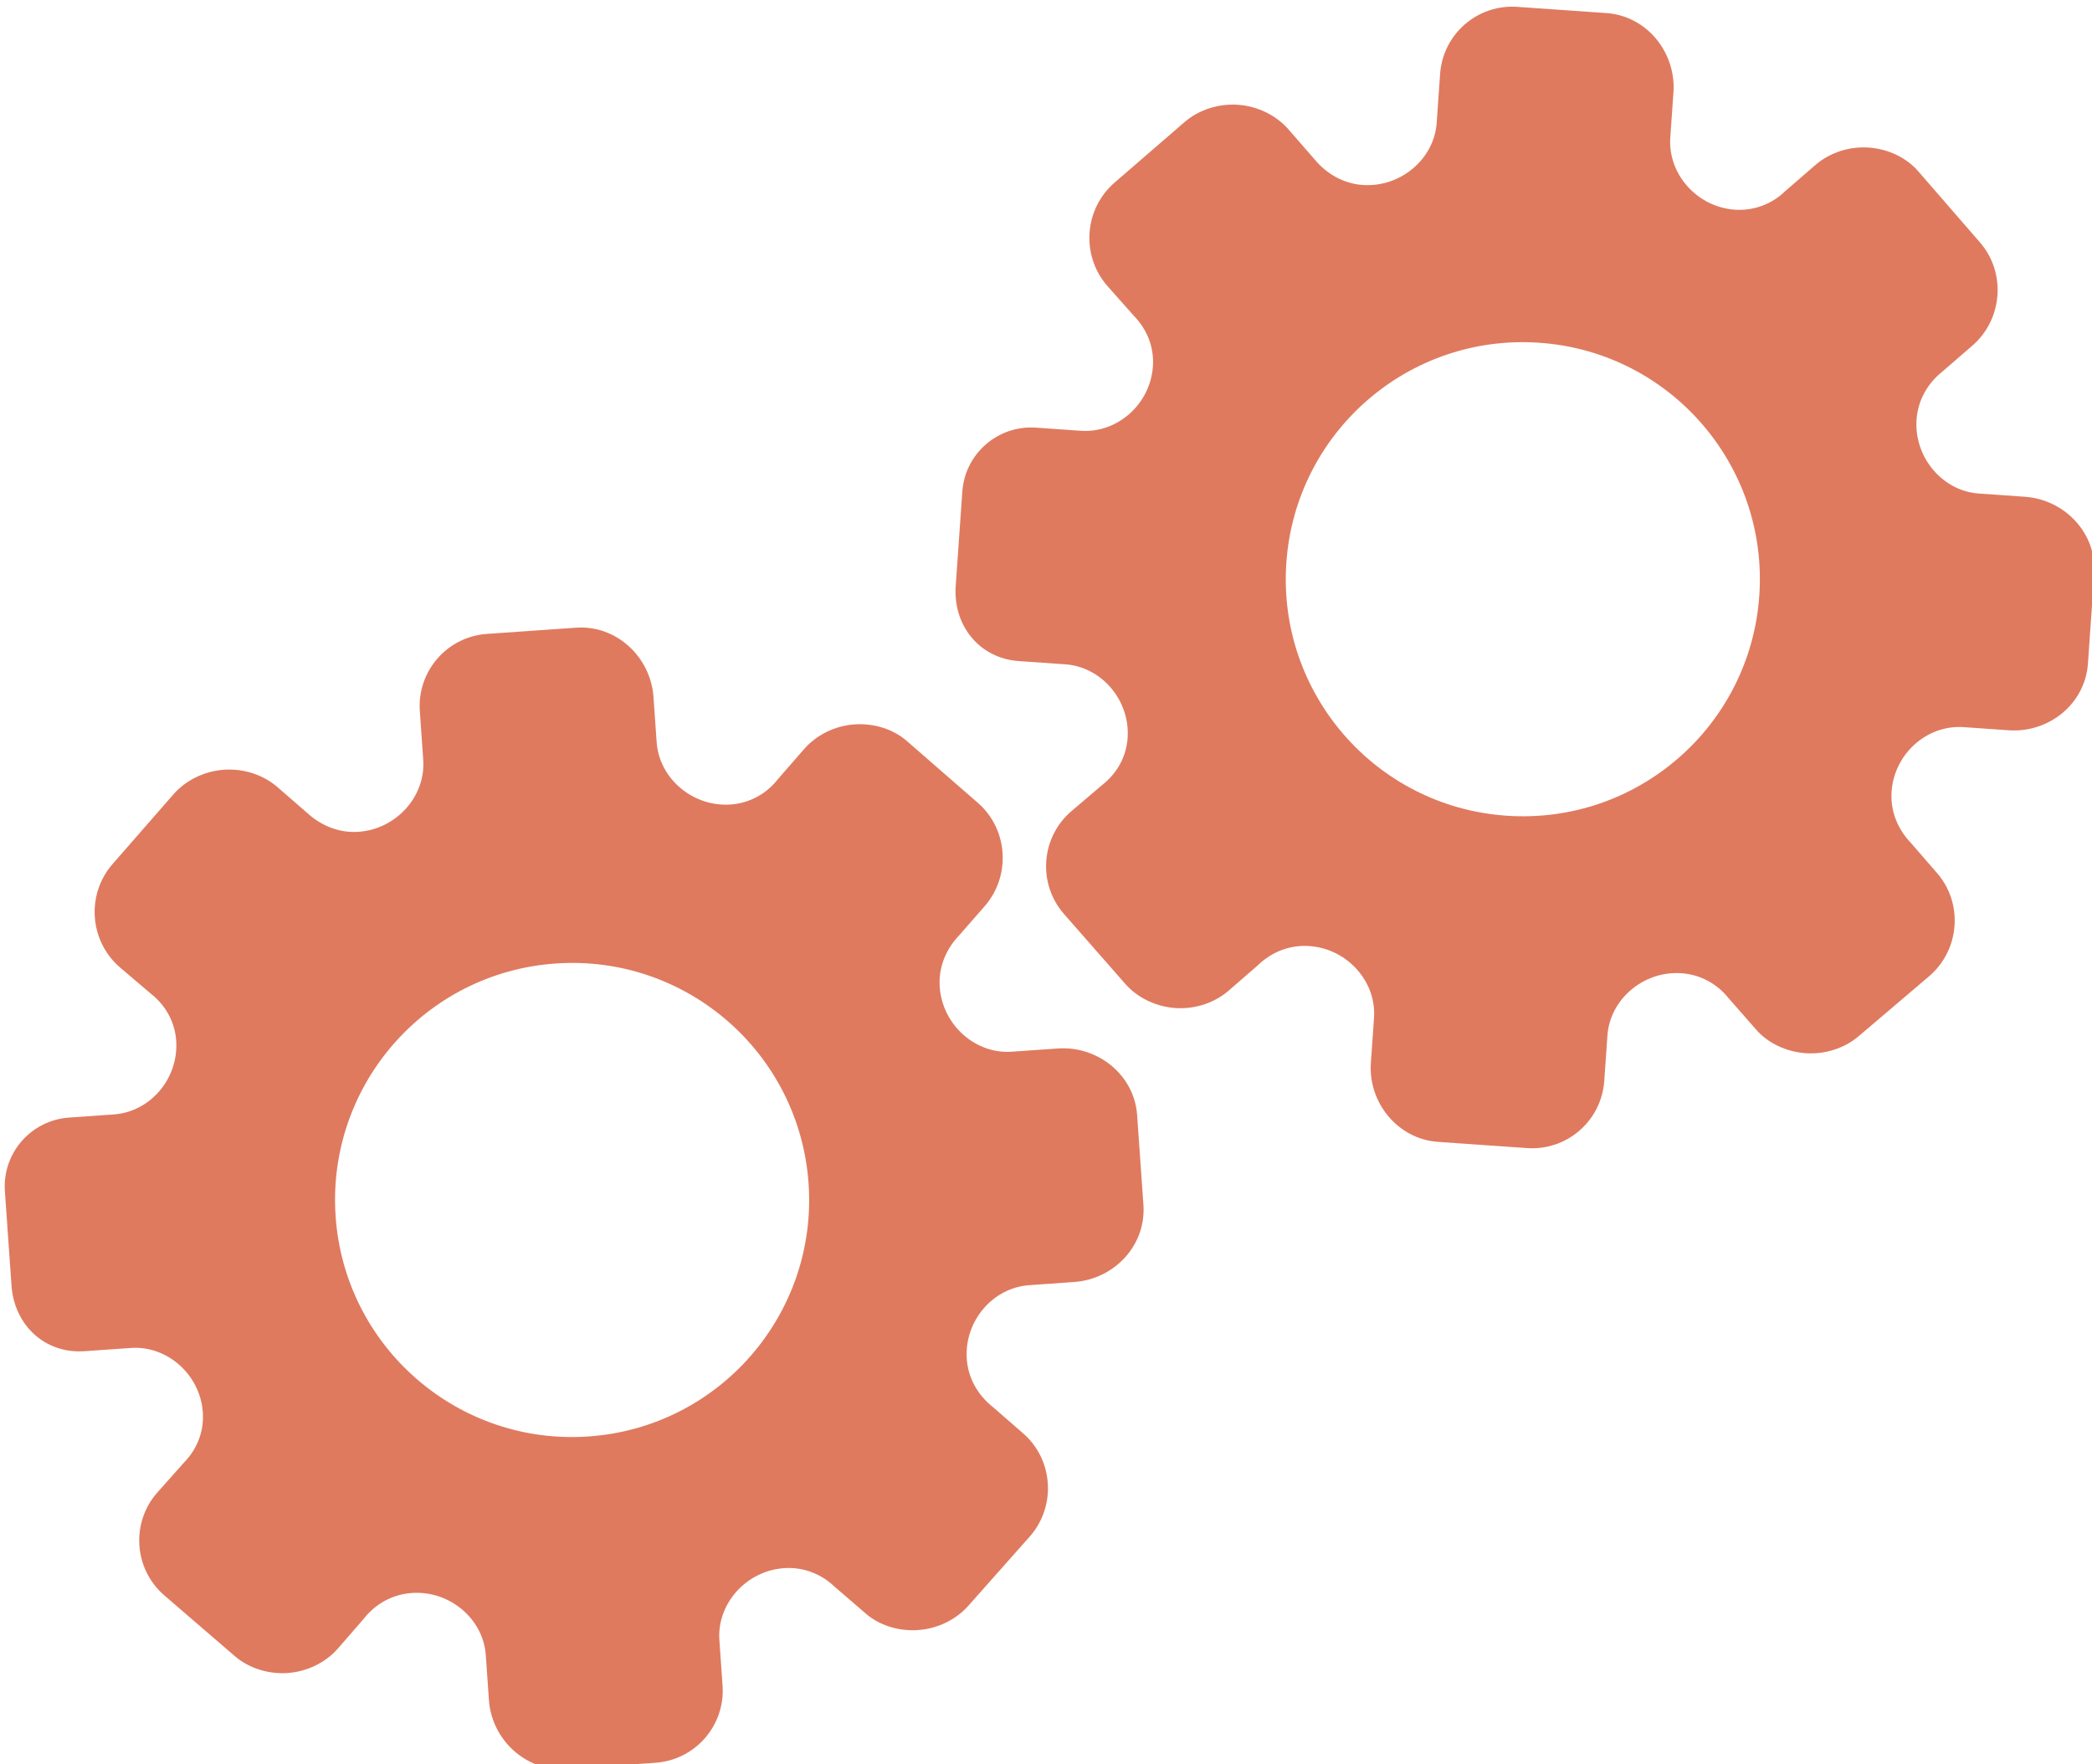 <?xml version="1.0" encoding="utf-8"?>
<!-- Generator: Adobe Illustrator 26.0.1, SVG Export Plug-In . SVG Version: 6.00 Build 0)  -->
<svg version="1.1" id="Calque_1" xmlns="http://www.w3.org/2000/svg" xmlns:xlink="http://www.w3.org/1999/xlink" x="0px" y="0px"
	 viewBox="0 0 56.483 47.636" style="enable-background:new 0 0 56.483 47.636;" xml:space="preserve">
<style type="text/css">
	.st0{display:none;}
	.st1{display:inline;}
	.st2{fill:#FEFEFE;}
	.st3{fill:#DF7A5F;}
	.st4{fill:#FEFDFD;}
	.st5{fill:#DF7B61;}
	.st6{display:none;fill:#DF7A5F;}
</style>
<g class="st0">
	<g class="st1">
		<path class="st2" d="M-20.415,83.636c0-33.333,0-66.667,0-100c33.333,0,66.667,0,100,0c0,33.333,0,66.667,0,100
			C46.252,83.636,12.918,83.636-20.415,83.636z M-2.367,77.461c4.241,0,8.027,0,11.636,0c1.779-3.334,2.089-6.999,4.275-9.976
			c2.625-3.574,5.739-5.677,10.368-5.937c5.398-0.304,11.079-3.178,12.639-9.631c0.308-1.272,0.87-2.246,2.12-2.235
			c2.648,0.022,4.441-1.862,6.113-3.216c1.438-1.164,1.912-1.662,3.857-0.977c2.262,0.797,4.822,0.029,6.54-1.993
			c1.155-1.359,2.411-1.909,4.24-1.93c2.377-0.027,4.713-0.671,6.365-2.646c0.791-0.946,1.739-1.177,2.96-1.353
			c3.048-0.44,6.243-1.687,7.515-4.375c1.187-2.509,2.479-5.589,0.742-8.699c-0.704-1.259-0.387-2.585,0.122-4.083
			c0.578-1.697,0.475-3.862-0.021-5.629c-0.602-2.141-1.727-4.599-4.127-5.022c-2.211-0.389-2.393-2.065-3.005-3.334
			c-1.494-3.095-3.744-5.012-7.059-5.8c-2.075-0.494-4.041-1.496-5.064-3.327c-1.397-2.502-3.834-3.518-6.07-4.571
			c-3.583-1.686-6.468-1.372-11.653-0.199c-1.333,0.302-2.636-0.042-4.11-0.765c-5.453-2.677-11.21-3.44-16.734-0.075
			c-1.717,1.046-2.98,0.963-4.878,0.415C10.235-9.1,6.159-8.571,2.907-5.192c-0.923,0.96-1.88,1.888-2.824,2.828
			c-1.166,0-2.364-0.177-3.491,0.031C-8.088-1.468-13.643,4.563-14.374,9.605c-0.146,1.01-0.21,1.833-1.054,2.586
			c-3.631,3.236-3.989,7.114-1.668,11.183c0.933,1.634,0.977,2.873,0.049,4.468c-0.683,1.175-1.114,2.575-1.332,3.927
			c-0.585,3.624,1.395,6.138,3.964,8.315c0,0.688-0.004,1.35,0.001,2.013c0.033,4.686,1.964,8.413,6.307,10.213
			c2.786,1.155,5.283,2.569,7.753,4.249c1.407,0.957,1.606,1.384,1.088,3.09c-0.529,1.742-0.611,3.693-1.043,5.56
			c-0.421,1.819-0.309,3.71-1.007,5.593C-2.061,72.811-2.032,75.106-2.367,77.461z"/>
		<path class="st3" d="M-2.367,77.461c0.335-2.355,0.306-4.65,1.05-6.658c0.698-1.883,0.586-3.774,1.007-5.593
			c0.432-1.867,0.513-3.818,1.043-5.56c0.519-1.707,0.319-2.133-1.088-3.09c-2.469-1.68-4.967-3.094-7.753-4.249
			c-4.343-1.8-6.274-5.527-6.307-10.213c-0.005-0.663-0.001-1.325-0.001-2.013c-2.569-2.177-4.549-4.691-3.964-8.315
			c0.218-1.352,0.649-2.752,1.332-3.927c0.928-1.595,0.884-2.834-0.049-4.468c-2.322-4.069-1.963-7.947,1.668-11.183
			c0.844-0.753,0.908-1.576,1.054-2.586C-13.643,4.563-8.088-1.468-3.408-2.333c1.127-0.208,2.326-0.031,3.493-0.03
			c0.943-0.941,1.899-1.869,2.822-2.829C6.159-8.571,10.235-9.1,14.405-7.896c1.898,0.548,3.161,0.631,4.878-0.415
			c5.523-3.366,11.281-2.602,16.734,0.075c1.474,0.724,2.777,1.067,4.11,0.765c5.185-1.173,8.07-1.487,11.653,0.199
			c2.236,1.052,4.673,2.069,6.07,4.571c1.023,1.831,2.989,2.833,5.064,3.327c3.315,0.788,5.566,2.705,7.059,5.8
			c0.612,1.269,0.794,2.945,3.005,3.334c2.4,0.423,3.525,2.881,4.127,5.022c0.497,1.767,0.599,3.932,0.021,5.629
			c-0.51,1.498-0.826,2.824-0.122,4.083c1.737,3.109,0.445,6.19-0.742,8.699c-1.272,2.689-4.467,3.935-7.515,4.375
			c-1.221,0.176-2.169,0.407-2.96,1.353c-1.652,1.975-3.987,2.618-6.365,2.646c-1.829,0.021-3.085,0.57-4.24,1.93
			c-1.718,2.022-4.278,2.79-6.54,1.993c-1.945-0.686-2.419-0.188-3.857,0.977c-1.672,1.354-3.466,3.239-6.113,3.216
			c-1.25-0.011-1.812,0.964-2.12,2.235c-1.561,6.453-7.241,9.327-12.639,9.631c-4.629,0.26-7.743,2.363-10.368,5.937
			c-2.187,2.977-2.497,6.642-4.275,9.976C5.66,77.461,1.874,77.461-2.367,77.461z M35.599,3.732
			c-0.091,2.616-0.673,4.597-1.425,4.794c-2.11,0.552-3.856-0.016-5.023-1.956c-0.9,0.9-1.722,1.722-2.737,2.737
			c2.321,0.954,2.704,2.929,2.019,4.889c-0.75,2.145-3.109,1.171-4.758,1.55c0,1.342,0,2.457,0,3.785
			c1.683,0.35,4.034-0.578,4.774,1.564c0.672,1.946,0.05,3.84-1.897,4.956c0.908,0.931,1.718,1.76,2.88,2.95
			c1.001-1.033,1.986-2.05,2.983-3.08c0.882,0.597,2.266,1.089,2.861,2.062c0.593,0.972,0.396,2.426,0.523,3.488
			c1.394,0,2.506,0,3.916,0c-0.86-3.268,0.707-4.907,3.507-5.699c0.939,0.939,1.879,1.879,2.891,2.891
			c0.765-0.849,1.529-1.698,2.395-2.659c-1.783-1.064-2.479-2.941-1.822-4.869c0.727-2.133,3.056-1.298,4.661-1.569
			c0-1.457,0-2.682,0-3.892c-1.814-0.139-3.796,0.487-4.587-1.437c-0.847-2.057-0.045-3.832,1.909-5.042
			c-0.905-0.871-1.737-1.671-2.776-2.672c-0.899,2.303-2.928,2.611-4.836,1.979c-2.144-0.71-1.237-3.075-1.572-4.771
			C38.162,3.732,37.047,3.732,35.599,3.732z M15.411,47.636c0.057-0.745,0.07-1.521,0.182-2.282c0.326-2.228,0.98-2.632,3.132-2.766
			c1.418-0.089,2.045,0.793,2.873,1.548c0.178,0.162,0.45,0.222,0.126,0.07c1.102-0.778,1.998-1.411,3.113-2.199
			c-2.437-1.083-2.687-3.013-2.168-4.747c0.573-1.914,2.515-1.708,4.178-1.65c0.239,0.008,0.491-0.341,0.546-0.382
			c0-1.254,0-2.364,0-3.424c-1.675-0.462-3.689,0.531-4.566-1.461c-0.945-2.148,0.036-3.9,1.276-4.817
			c-0.845-1.057-1.518-1.899-2.229-2.788c-0.959,1.005-1.868,1.959-2.751,2.883c-1.09-0.728-2.462-1.212-3.082-2.179
			c-0.621-0.967-0.49-2.416-0.719-3.835c-1.317,0.076-2.538,0.147-4.019,0.232c1.34,3.573-1.046,4.604-3.778,5.851
			c-0.706-0.795-1.649-1.856-2.353-2.65c-0.882,0.676-1.767,1.355-2.827,2.168c2.235,1.114,2.659,2.891,2.19,4.736
			c-0.668,2.626-3.385,1.191-4.791,1.869c0,1.417,0,2.532,0,3.71c1.795,0.336,4.064-0.552,4.788,1.737
			c0.623,1.97-0.286,3.681-1.585,4.581c0.777,1.063,1.43,1.957,2.092,2.861c1.221-1.255,2.08-2.238,3.912-2.142
			c3.767,0.197,2.045,3.439,2.901,5.075C13.092,47.636,14.089,47.636,15.411,47.636z"/>
		<path class="st4" d="M35.599,3.732c1.448,0,2.563,0,3.885,0c0.335,1.696-0.573,4.061,1.572,4.771
			c1.909,0.632,3.937,0.324,4.836-1.979c1.039,1,1.871,1.801,2.776,2.672c-1.955,1.209-2.756,2.984-1.909,5.042
			c0.792,1.923,2.773,1.298,4.587,1.437c0,1.21,0,2.435,0,3.892c-1.605,0.272-3.934-0.564-4.661,1.569
			c-0.657,1.928,0.039,3.805,1.822,4.869c-0.866,0.961-1.631,1.811-2.395,2.659c-1.012-1.012-1.951-1.951-2.891-2.891
			c-2.799,0.792-4.367,2.432-3.507,5.699c-1.41,0-2.521,0-3.916,0c-0.127-1.062,0.07-2.516-0.523-3.488
			c-0.594-0.973-1.978-1.464-2.861-2.062c-0.997,1.03-1.982,2.047-2.983,3.08c-1.161-1.19-1.971-2.02-2.88-2.95
			c1.948-1.115,2.569-3.009,1.897-4.956c-0.739-2.142-3.091-1.214-4.774-1.564c0-1.329,0-2.444,0-3.785
			c1.649-0.379,4.008,0.595,4.758-1.55c0.685-1.961,0.301-3.935-2.019-4.889c1.015-1.015,1.837-1.837,2.737-2.737
			c1.167,1.939,2.913,2.508,5.023,1.956C34.926,8.329,35.508,6.347,35.599,3.732z M43.585,17.419
			c-0.464-3.342-2.692-5.906-6.214-5.721c-3.357,0.177-5.91,2.63-5.724,6.152c0.177,3.357,2.63,5.91,6.152,5.724
			C41.156,23.397,43.494,20.955,43.585,17.419z"/>
		<path class="st4" d="M15.411,47.636c-1.323,0-2.319,0-3.556,0c-0.856-1.636,0.866-4.878-2.901-5.075
			c-1.833-0.096-2.692,0.888-3.912,2.142c-0.661-0.905-1.314-1.798-2.092-2.861c1.3-0.901,2.209-2.612,1.585-4.581
			c-0.724-2.289-2.994-1.4-4.788-1.737c0-1.178,0-2.293,0-3.71c1.406-0.678,4.123,0.756,4.791-1.869
			c0.469-1.845,0.045-3.623-2.19-4.736c1.06-0.813,1.945-1.492,2.827-2.168c0.704,0.793,1.647,1.855,2.353,2.65
			c2.731-1.247,5.118-2.278,3.778-5.851c1.48-0.086,2.702-0.156,4.019-0.232c0.228,1.419,0.098,2.868,0.719,3.835
			c0.62,0.966,1.992,1.451,3.082,2.179c0.882-0.925,1.792-1.878,2.751-2.883c0.711,0.889,1.384,1.731,2.229,2.788
			c-1.24,0.917-2.22,2.669-1.276,4.817c0.876,1.993,2.891,1,4.566,1.461c0,1.059,0,2.17,0,3.424
			c-0.055,0.041-0.307,0.39-0.546,0.382c-1.663-0.058-3.606-0.264-4.178,1.65c-0.519,1.734-0.268,3.664,2.168,4.747
			c-1.115,0.788-2.011,1.42-3.113,2.199c0.325,0.151,0.052,0.092-0.126-0.07c-0.828-0.755-1.456-1.636-2.873-1.548
			c-2.153,0.135-2.806,0.538-3.132,2.766C15.482,46.115,15.468,46.891,15.411,47.636z M19.585,33.633
			c-0.04-3.107-2.762-5.982-6.003-5.988c-3.107-0.006-5.982,2.752-5.988,5.993c-0.006,3.107,2.752,5.982,5.993,5.988
			C16.695,39.632,19.534,36.874,19.585,33.633z"/>
		<path class="st5" d="M43.585,17.419c-0.091,3.537-2.429,5.978-5.786,6.155c-3.522,0.185-5.975-2.367-6.152-5.724
			c-0.185-3.522,2.367-5.975,5.724-6.152C40.893,11.512,43.121,14.076,43.585,17.419z"/>
		<path class="st5" d="M19.585,33.633c-0.051,3.241-2.891,5.998-5.997,5.993c-3.241-0.006-5.998-2.88-5.993-5.988
			c0.006-3.241,2.88-5.998,5.988-5.993C16.823,27.652,19.545,30.526,19.585,33.633z"/>
	</g>
</g>
<rect x="-2.415" y="16.636" class="st6" width="30" height="33"/>
<rect x="22.585" y="2.636" class="st6" width="30" height="31"/>
<g>
	<path class="st3" d="M2.283,36.481l1.25-0.087c0.986-0.069,1.872,0.724,1.943,1.735c0.036,0.509-0.147,0.985-0.504,1.354
		L4.245,40.3c-0.718,0.818-0.63,2.066,0.194,2.776l1.896,1.634c0.374,0.326,0.906,0.496,1.43,0.46
		c0.525-0.037,1.019-0.279,1.352-0.654l0.695-0.8c0.33-0.423,0.792-0.671,1.309-0.707c1.018-0.071,1.926,0.697,1.995,1.675
		l0.085,1.217c0.075,1.074,1.006,1.936,2.087,1.86l2.41-0.168c1.075-0.075,1.886-1.008,1.811-2.083l-0.086-1.229
		c-0.069-0.982,0.726-1.871,1.745-1.942c0.51-0.036,0.995,0.147,1.363,0.498l0.826,0.712c0.376,0.335,0.907,0.498,1.433,0.461
		c0.526-0.037,1.021-0.28,1.355-0.656l1.669-1.881c0.711-0.82,0.623-2.073-0.194-2.777l-0.801-0.698
		c-0.423-0.331-0.68-0.795-0.716-1.305c-0.071-1.022,0.698-1.925,1.685-1.994L29,34.613c1.091-0.076,1.947-0.994,1.872-2.08
		l-0.085-1.213l-0.085-1.213c-0.075-1.077-1.052-1.875-2.143-1.799l-1.243,0.087c-0.986,0.069-1.873-0.729-1.944-1.746
		c-0.036-0.512,0.153-1.008,0.526-1.396l0.695-0.796c0.71-0.822,0.622-2.078-0.195-2.784l-1.897-1.652
		c-0.375-0.336-0.906-0.5-1.43-0.463c-0.525,0.037-1.019,0.28-1.352,0.657l-0.717,0.822c-0.308,0.399-0.77,0.649-1.278,0.684
		c-1.018,0.071-1.927-0.702-1.995-1.686l-0.085-1.216c-0.076-1.08-0.999-1.948-2.088-1.872l-2.41,0.168
		c-1.075,0.075-1.886,1.008-1.811,2.083l0.092,1.32c0.069,0.98-0.726,1.869-1.746,1.94c-0.51,0.036-1.004-0.154-1.398-0.519
		l-0.802-0.697c-0.383-0.326-0.908-0.497-1.434-0.46c-0.526,0.037-1.022,0.28-1.356,0.655l-1.654,1.894
		c-0.712,0.819-0.624,2.07,0.195,2.782l0.835,0.711c0.407,0.316,0.655,0.771,0.69,1.273c0.071,1.02-0.698,1.923-1.687,1.992
		l-1.209,0.085c-1.027,0.072-1.801,0.963-1.729,1.989l0.091,1.297l0.085,1.212C0.366,35.758,1.199,36.557,2.283,36.481z
		 M9.062,32.845L9.062,32.845c-0.246-3.519,2.403-6.584,5.938-6.831s6.585,2.419,6.831,5.938l0,0l0,0
		c0.246,3.519-2.403,6.584-5.938,6.831S9.308,36.364,9.062,32.845L9.062,32.845z"/>
	<path class="st3" d="M27.512,17.849l1.25,0.087c0.986,0.069,1.753,0.978,1.683,1.988c-0.036,0.509-0.283,0.955-0.688,1.271
		l-0.833,0.709c-0.825,0.71-0.912,1.959-0.194,2.776l1.65,1.882c0.325,0.374,0.828,0.617,1.352,0.654
		c0.525,0.037,1.048-0.135,1.43-0.46l0.8-0.695c0.386-0.373,0.878-0.554,1.394-0.518c1.018,0.071,1.81,0.958,1.742,1.936
		l-0.085,1.217c-0.075,1.074,0.727,2.057,1.808,2.133l2.41,0.168c1.075,0.075,2.008-0.736,2.083-1.811l0.086-1.229
		c0.069-0.982,0.979-1.752,1.998-1.681c0.51,0.036,0.965,0.284,1.281,0.683l0.719,0.82c0.325,0.384,0.829,0.619,1.355,0.656
		c0.526,0.037,1.05-0.135,1.433-0.461l1.915-1.63c0.818-0.713,0.906-1.966,0.194-2.777l-0.696-0.803
		c-0.373-0.387-0.563-0.881-0.527-1.392c0.071-1.022,0.959-1.81,1.947-1.74l1.211,0.085c1.091,0.076,2.067-0.714,2.143-1.799
		l0.085-1.213l0.085-1.213c0.075-1.077-0.78-2.003-1.872-2.08l-1.243-0.087c-0.986-0.069-1.753-0.983-1.682-1.999
		c0.036-0.512,0.292-0.977,0.715-1.309l0.799-0.692c0.817-0.715,0.905-1.971,0.195-2.784l-1.649-1.9
		c-0.325-0.385-0.827-0.621-1.352-0.657s-1.048,0.136-1.43,0.463l-0.825,0.714c-0.36,0.353-0.852,0.535-1.361,0.5
		c-1.018-0.071-1.81-0.963-1.741-1.947l0.085-1.216c0.076-1.08-0.718-2.068-1.807-2.145l-2.41-0.168
		c-1.075-0.075-2.008,0.736-2.083,1.811l-0.092,1.32c-0.069,0.98-0.979,1.75-1.999,1.678c-0.51-0.036-0.973-0.292-1.312-0.708
		L34.78,3.484c-0.334-0.376-0.83-0.619-1.356-0.655s-1.051,0.135-1.434,0.46l-1.901,1.645c-0.819,0.712-0.906,1.963-0.195,2.782
		l0.728,0.82c0.359,0.369,0.541,0.855,0.506,1.357c-0.071,1.02-0.959,1.807-1.948,1.738l-1.209-0.085
		c-1.027-0.072-1.918,0.702-1.989,1.729l-0.091,1.297l-0.085,1.212C25.715,16.867,26.428,17.774,27.512,17.849z M34.731,15.192
		L34.731,15.192c0.246-3.519,3.295-6.185,6.831-5.938s6.184,3.311,5.938,6.831l0,0l0,0c-0.246,3.519-3.295,6.185-6.831,5.938
		C37.134,21.776,34.485,18.711,34.731,15.192L34.731,15.192z"/>
</g>
<g>
</g>
<g>
</g>
<g>
</g>
<g>
</g>
<g>
</g>
<g>
</g>
<g>
</g>
<g>
</g>
<g>
</g>
<g>
</g>
<g>
</g>
<g>
</g>
<g>
</g>
<g>
</g>
<g>
</g>
</svg>
